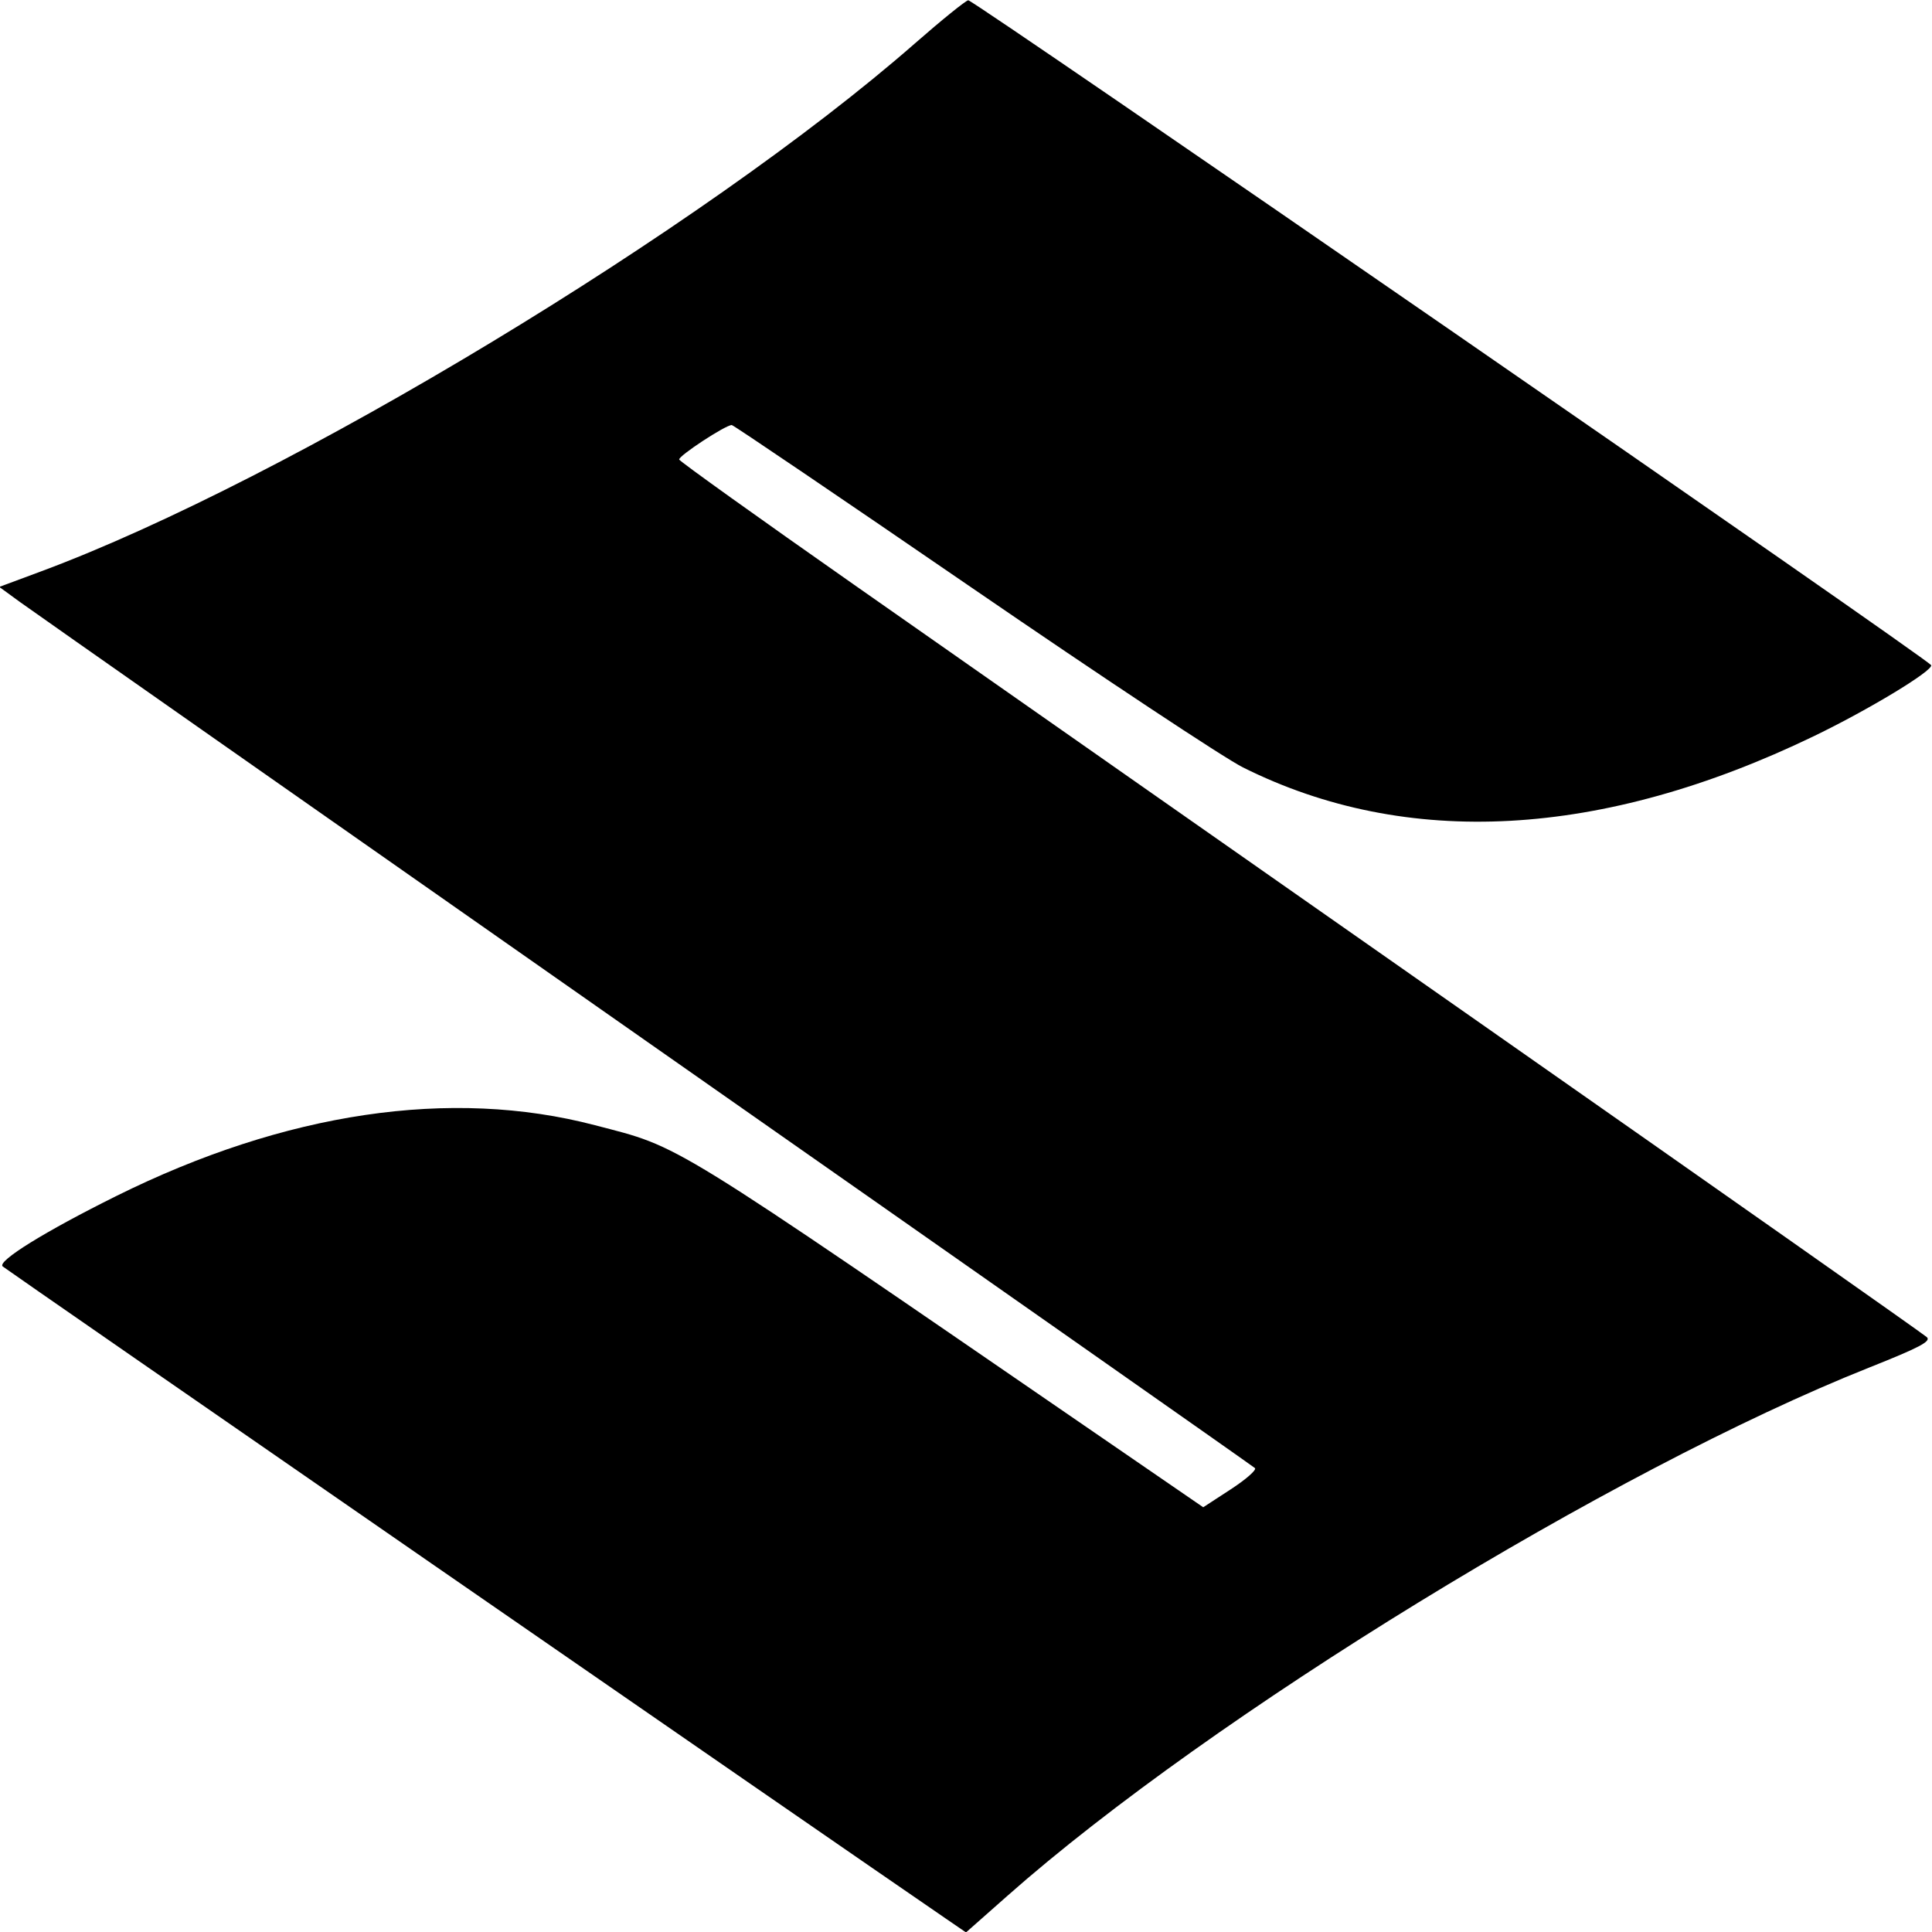 <svg id="svg" xmlns="http://www.w3.org/2000/svg"  width="400" height="400" viewBox="0, 0, 400,400"><g id="svgg"><path id="path0" d="M189.333 9.065 C 145.722 47.243,59.486 99.345,8.591 118.265 L -0.151 121.515 4.147 124.650 C 6.510 126.374,64.844 167.272,133.778 215.533 C 202.711 263.795,259.431 303.584,259.822 303.952 C 260.213 304.321,257.964 306.296,254.824 308.342 L 249.115 312.061 229.224 298.399 C 136.877 234.969,141.331 237.717,123.162 232.958 C 93.385 225.159,59.055 230.245,24.039 247.643 C 9.274 254.979,-0.607 261.101,0.547 262.195 C 1.139 262.757,171.488 380.549,195.779 397.193 L 200.001 400.086 208.667 392.427 C 250.752 355.228,333.933 304.244,386.933 283.162 C 397.449 278.979,399.856 277.711,398.933 276.843 C 398.298 276.246,356.178 246.633,305.333 211.037 C 254.489 175.441,196.689 134.971,176.889 121.104 C 157.089 107.236,140.769 95.556,140.623 95.147 C 140.374 94.451,150.192 88.000,151.501 88.000 C 151.831 88.000,174.179 103.148,201.162 121.662 C 228.145 140.176,253.422 156.923,257.333 158.878 C 291.206 175.811,331.661 173.596,375.556 152.407 C 386.893 146.934,400.220 138.872,399.827 137.725 C 399.447 136.617,201.592 -0.013,200.471 0.058 C 199.967 0.091,194.956 4.144,189.333 9.065 " stroke="none" fill-rule="evenodd"></path></g></svg>